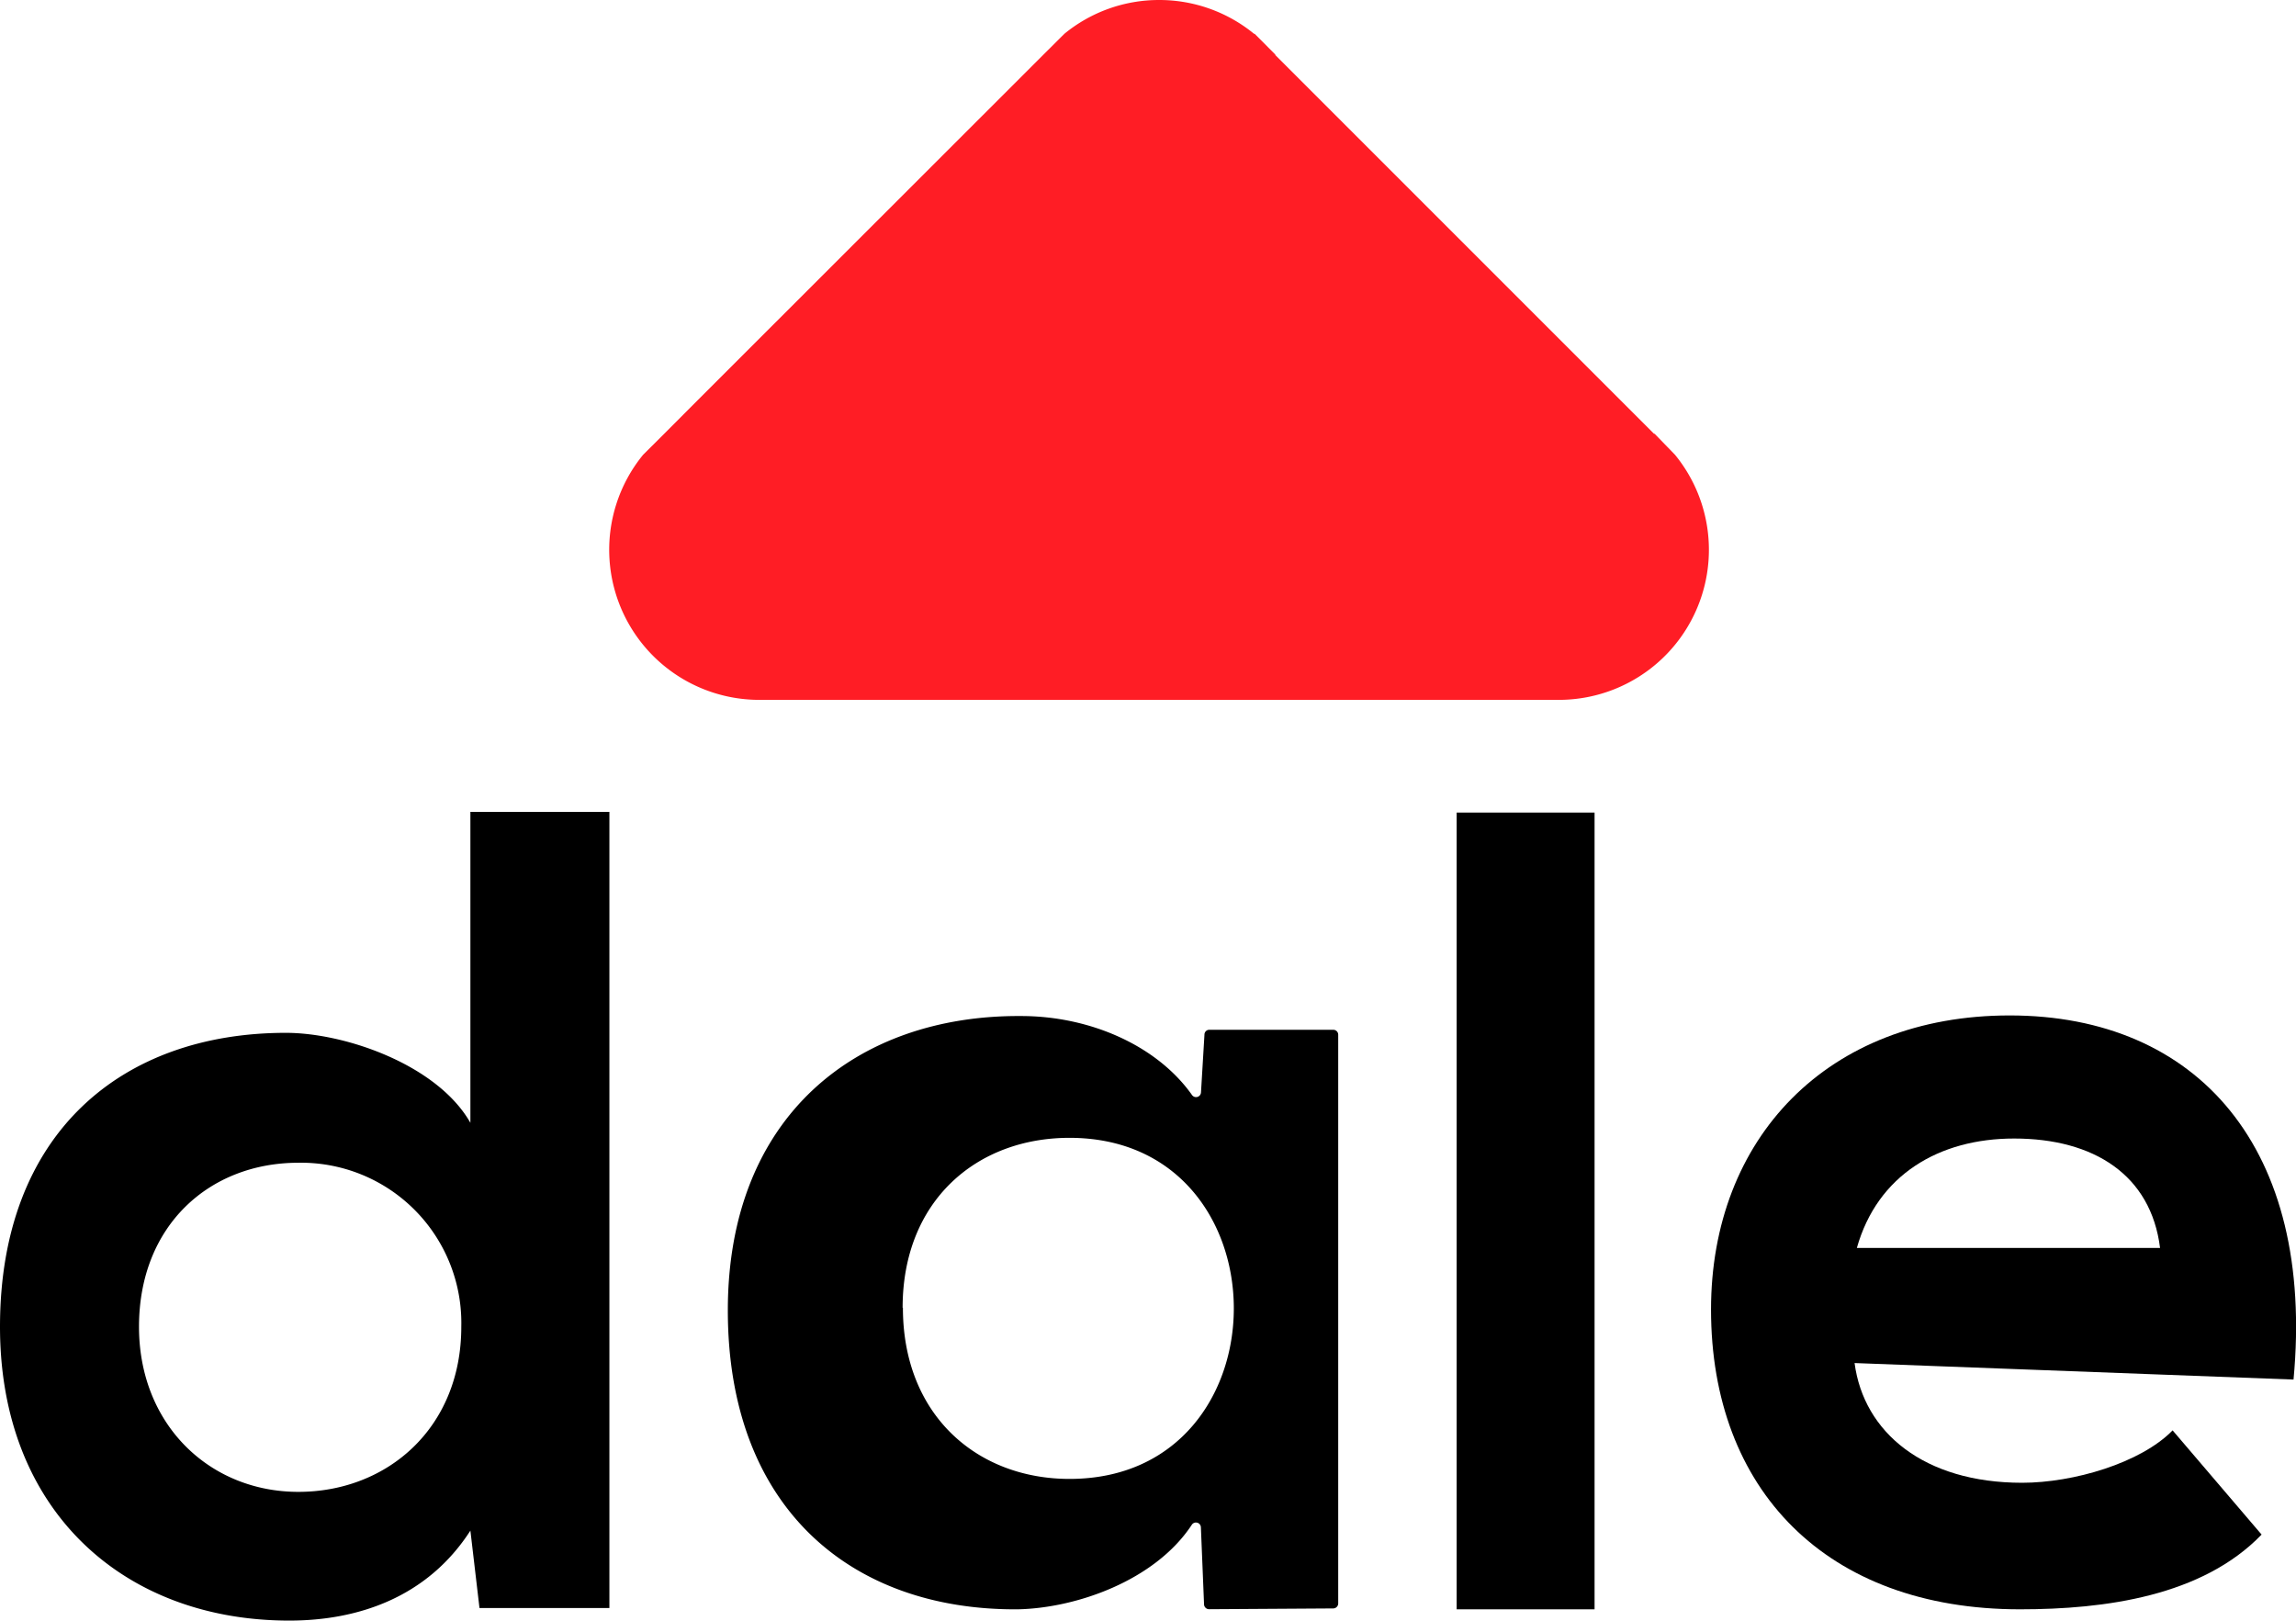 <svg xmlns="http://www.w3.org/2000/svg" viewBox="0 0 232.24 163.92"><defs><style>.cls-1{fill:#ff1d25;}</style></defs><title>Recurso 1</title><g id="Capa_2" data-name="Capa 2"><g id="Capa_1-2" data-name="Capa 1"><path d="M161.29,82.19v80.59H147.34V82.19Z"/><path d="M187.59,137.87c.92,7,7,12.11,16.95,12.11,5.19,0,12-2,15.22-5.3l9,10.54c-6,6.22-15.8,7.56-24.44,7.56-19.6,0-31.25-12.11-31.25-30.32,0-17.3,11.76-29.75,30.21-29.75,19,0,30.9,13.43,28.71,36.83Zm30.9-11.64c-.92-7.38-6.69-11.07-14.76-11.07-7.61,0-13.83,3.69-15.91,11.07Z"/><path d="M122.33,104.16h12.52a.5.5,0,0,1,.51.5v57.53a.51.51,0,0,1-.5.5l-12.56.08a.51.51,0,0,1-.51-.48l-.32-7.81a.5.5,0,0,0-.92-.25c-3.74,5.68-11.76,8.44-17.62,8.55-16.85.11-29.31-10.27-29.31-30.24,0-19.61,13-29.88,29.66-29.77,7,0,13.77,3,17.3,8a.5.5,0,0,0,.9-.27l.35-5.84A.49.49,0,0,1,122.33,104.16Zm-31,28.12c0,10.85,7.5,17.31,16.85,17.31,22.16,0,22.16-34.5,0-34.5C98.8,115.09,91.3,121.44,91.3,132.28Z"/><path class="cls-1" d="M117.25,0a15.12,15.12,0,0,1,9.6,3.42l.06,0L129,5.52l0,.05,4.54,4.54L167.3,43.87l.06,0,2,2.06.05.05A15.18,15.18,0,0,1,157.7,70.79H76.8A15.18,15.18,0,0,1,65.05,46l2.16-2.15,3.41-3.42L105.5,5.57l2.16-2.15A15.09,15.09,0,0,1,117.25,0Z"/><path d="M61.64,82.12v80.53H48.5l-.92-7.83c-4.38,6.79-11.41,9.1-18.32,9.1C12.56,163.92,0,152.86,0,134.2c0-19.59,12.33-29.73,28.92-29.73,6,0,15.32,3.23,18.66,9.1V82.12ZM14.06,134.2c0,9.9,7.14,16.7,16.12,16.7s16.48-6.45,16.48-16.7a16.21,16.21,0,0,0-16.48-16.59C21.2,117.61,14.06,123.94,14.06,134.2Z"/></g></g></svg>